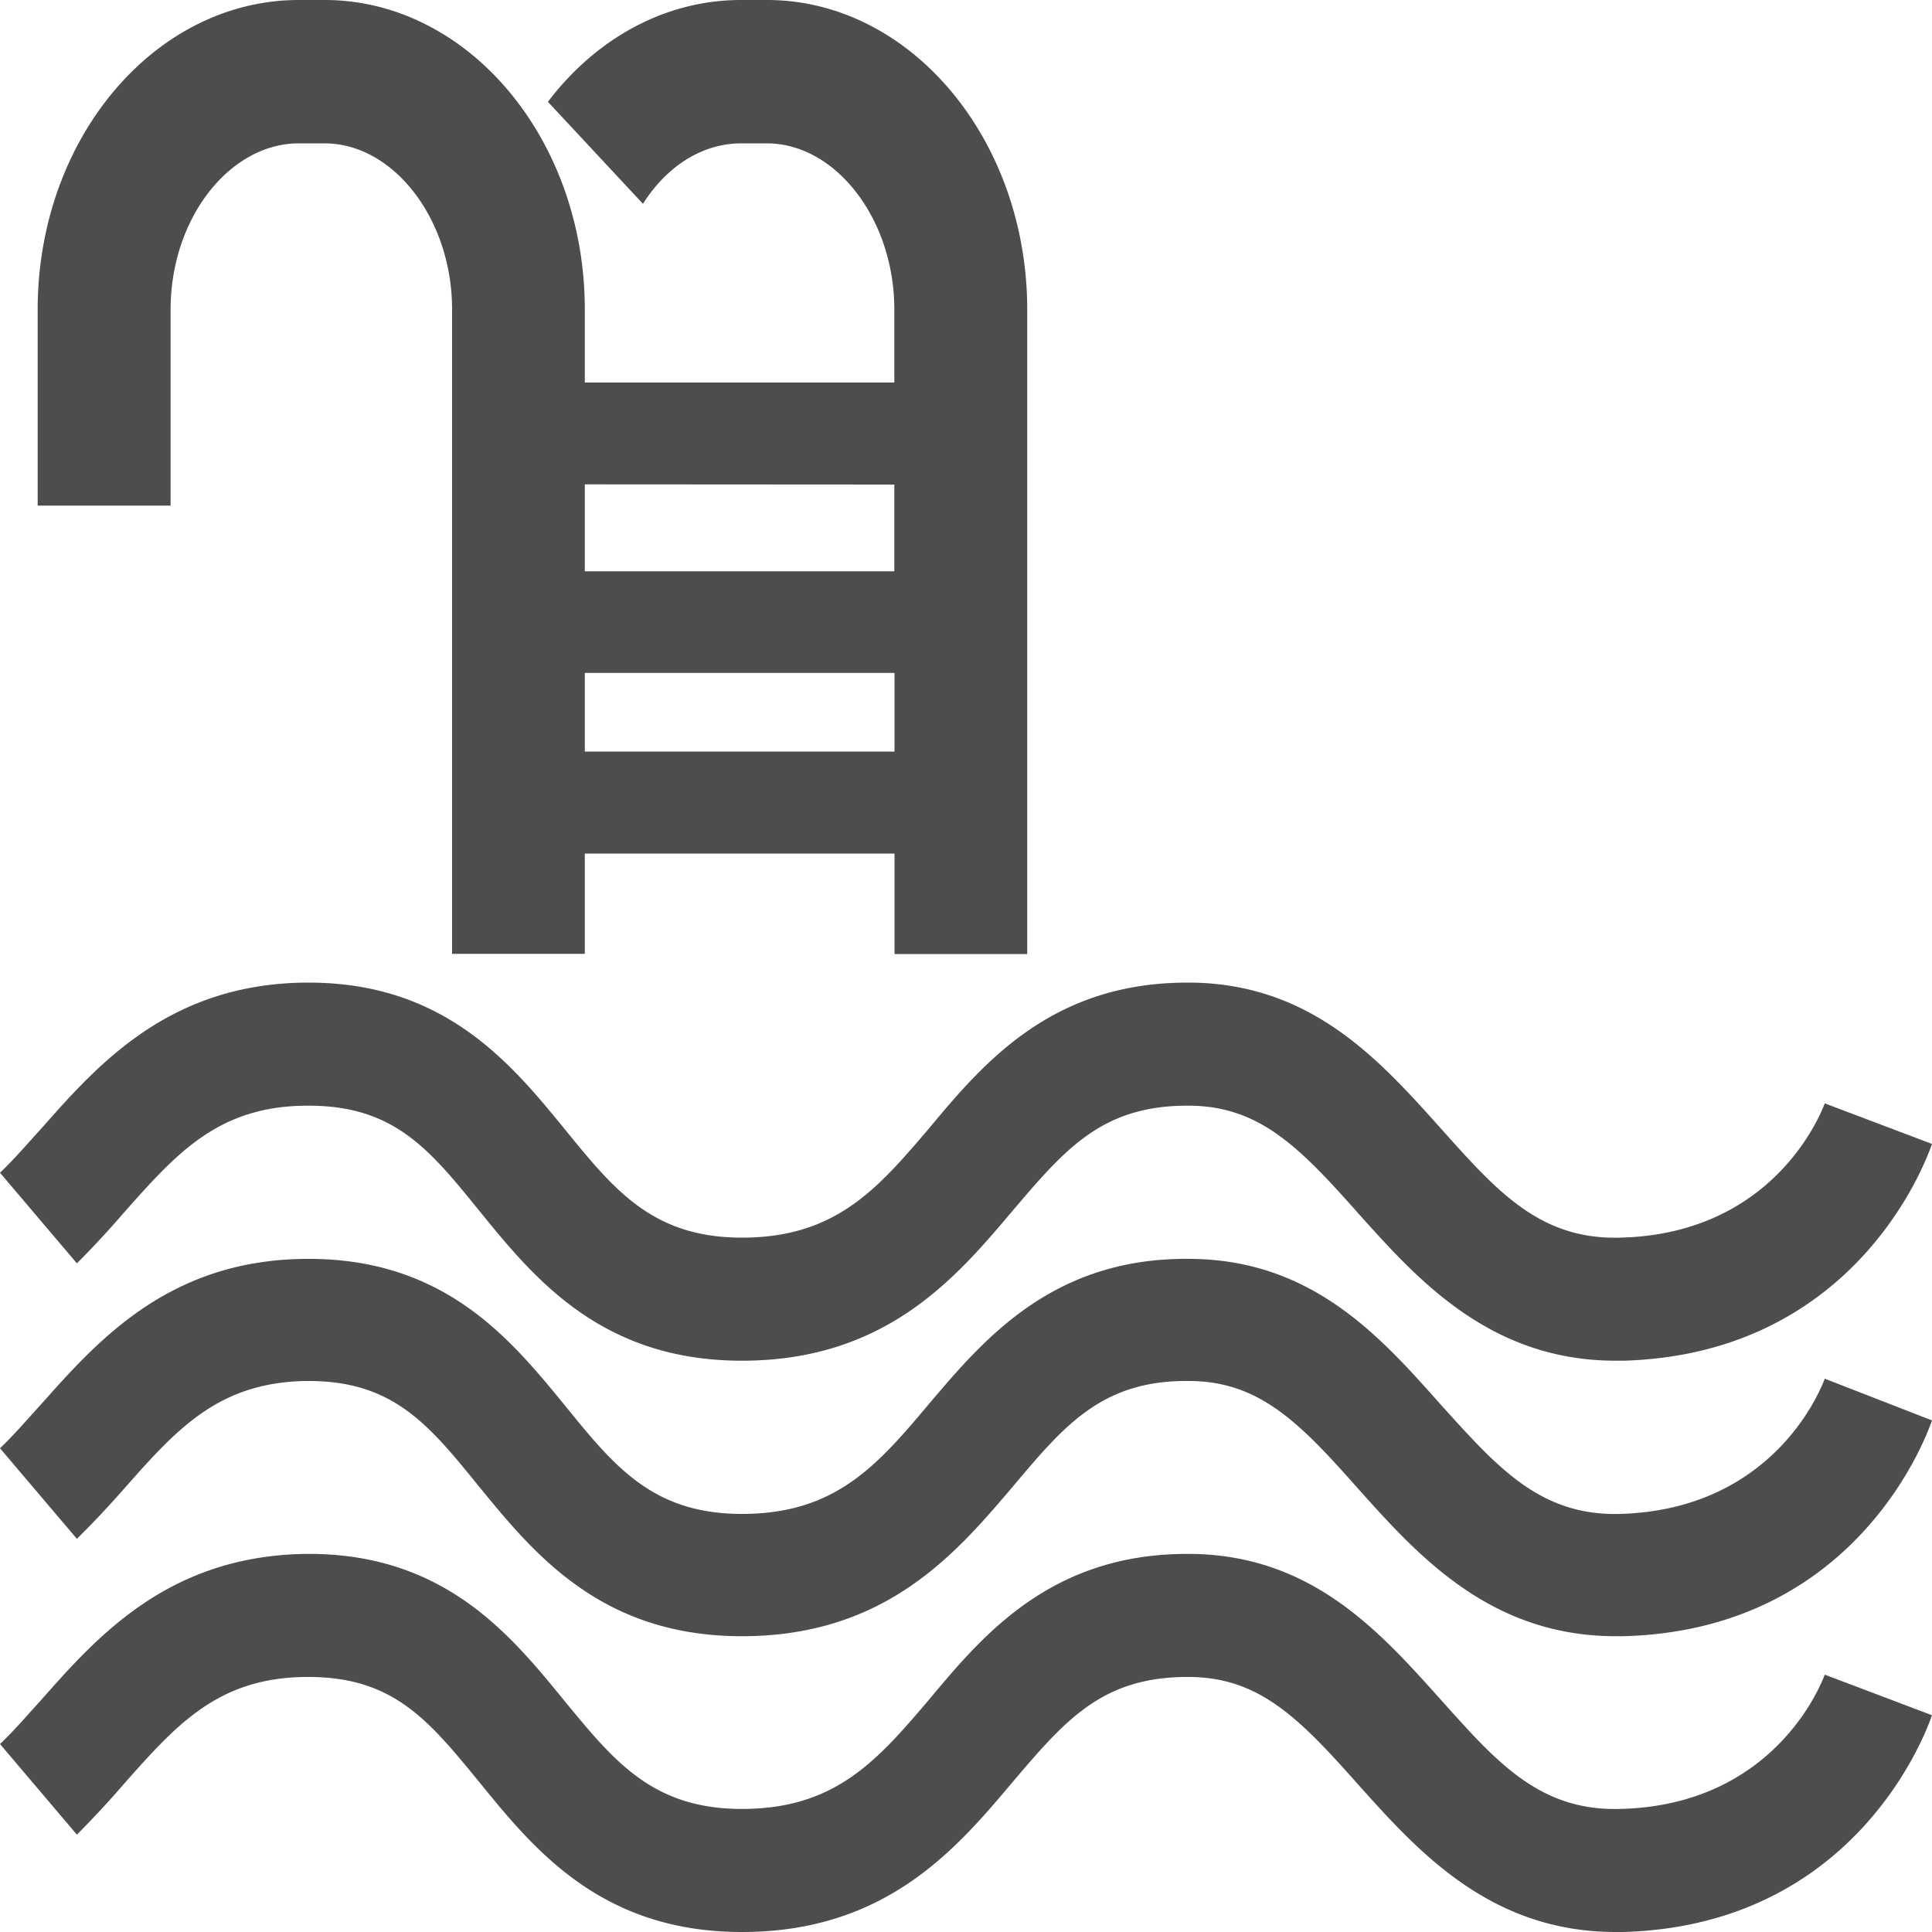<svg xmlns="http://www.w3.org/2000/svg" width="10" height="10" viewBox="0 0 10 10"><g fill="#4d4d4d"><path d="M3.969 0h-.133c-.398 0-.754.203-1 .527l.492.528c.121-.192.305-.313.508-.313h.133c.355 0 .66.39.66.86v.378H3.027v-.378C3.027.719 2.422 0 1.68 0h-.133C.8 0 .195.719.195 1.602v1.015h.688V1.602c0-.47.304-.86.664-.86h.133c.355 0 .66.39.66.86v3.335h.687v-.519H4.63v.52h.687V1.602C5.316.719 4.711 0 3.97 0zm.66 2.508v.449H3.027v-.45zM3.027 3.89v-.407H4.63v.407zm0 0M8.363 7.043c-.652 0-1.027-.422-1.332-.762-.304-.343-.511-.554-.87-.558h-.016c-.442 0-.633.226-.903.543-.293.347-.656.777-1.402.777-.73 0-1.078-.43-1.36-.777-.257-.317-.44-.543-.882-.543h-.016c-.453.004-.668.246-.941.554a4.928 4.928 0 01-.243.262L0 6.07c.074-.07.14-.148.215-.23.293-.332.66-.746 1.363-.754h.02c.707 0 1.05.422 1.328.762.254.312.453.558.914.558.484 0 .7-.25.969-.566.28-.336.632-.754 1.336-.754h.023c.625.008.977.406 1.289.754.29.324.512.578.93.566.812-.02 1.047-.668 1.058-.695l.555.21c-.016.044-.367 1.087-1.598 1.122h-.039zm0 0"/><path d="M8.363 8.469c-.652 0-1.027-.422-1.332-.762-.304-.344-.511-.555-.87-.559-.454-.007-.65.227-.919.547-.293.344-.656.774-1.402.774-.73 0-1.078-.43-1.36-.774-.257-.316-.44-.547-.882-.547h-.016c-.453.008-.668.25-.941.559a4.884 4.884 0 01-.243.258L0 7.496c.074-.07.14-.148.215-.23.293-.329.66-.743 1.363-.75.723-.008 1.067.418 1.348.761.254.313.453.559.914.559.484 0 .7-.25.969-.57.285-.336.644-.762 1.359-.75.625.007.977.402 1.289.754.29.32.512.578.93.566.812-.024 1.047-.672 1.058-.7l.555.216c-.016.043-.367 1.085-1.598 1.117h-.039zm0 0"/><path d="M8.363 10c-.652 0-1.027-.422-1.332-.762-.304-.343-.511-.554-.87-.558h-.016c-.442 0-.633.226-.903.543C4.95 9.57 4.586 10 3.84 10c-.73 0-1.078-.43-1.36-.777-.257-.313-.44-.543-.882-.543h-.016c-.453.004-.668.246-.941.554a4.929 4.929 0 01-.243.262L0 9.027c.074-.07.14-.148.215-.23.293-.332.66-.742 1.363-.754.723-.008 1.067.422 1.348.766.254.308.453.554.914.554.484 0 .7-.25.969-.566.28-.336.632-.754 1.336-.754h.023c.625.008.977.406 1.289.754.29.324.512.578.93.566.812-.02 1.047-.668 1.058-.695l.555.21c-.016.044-.367 1.087-1.598 1.122h-.039zm0 0"/></g></svg>